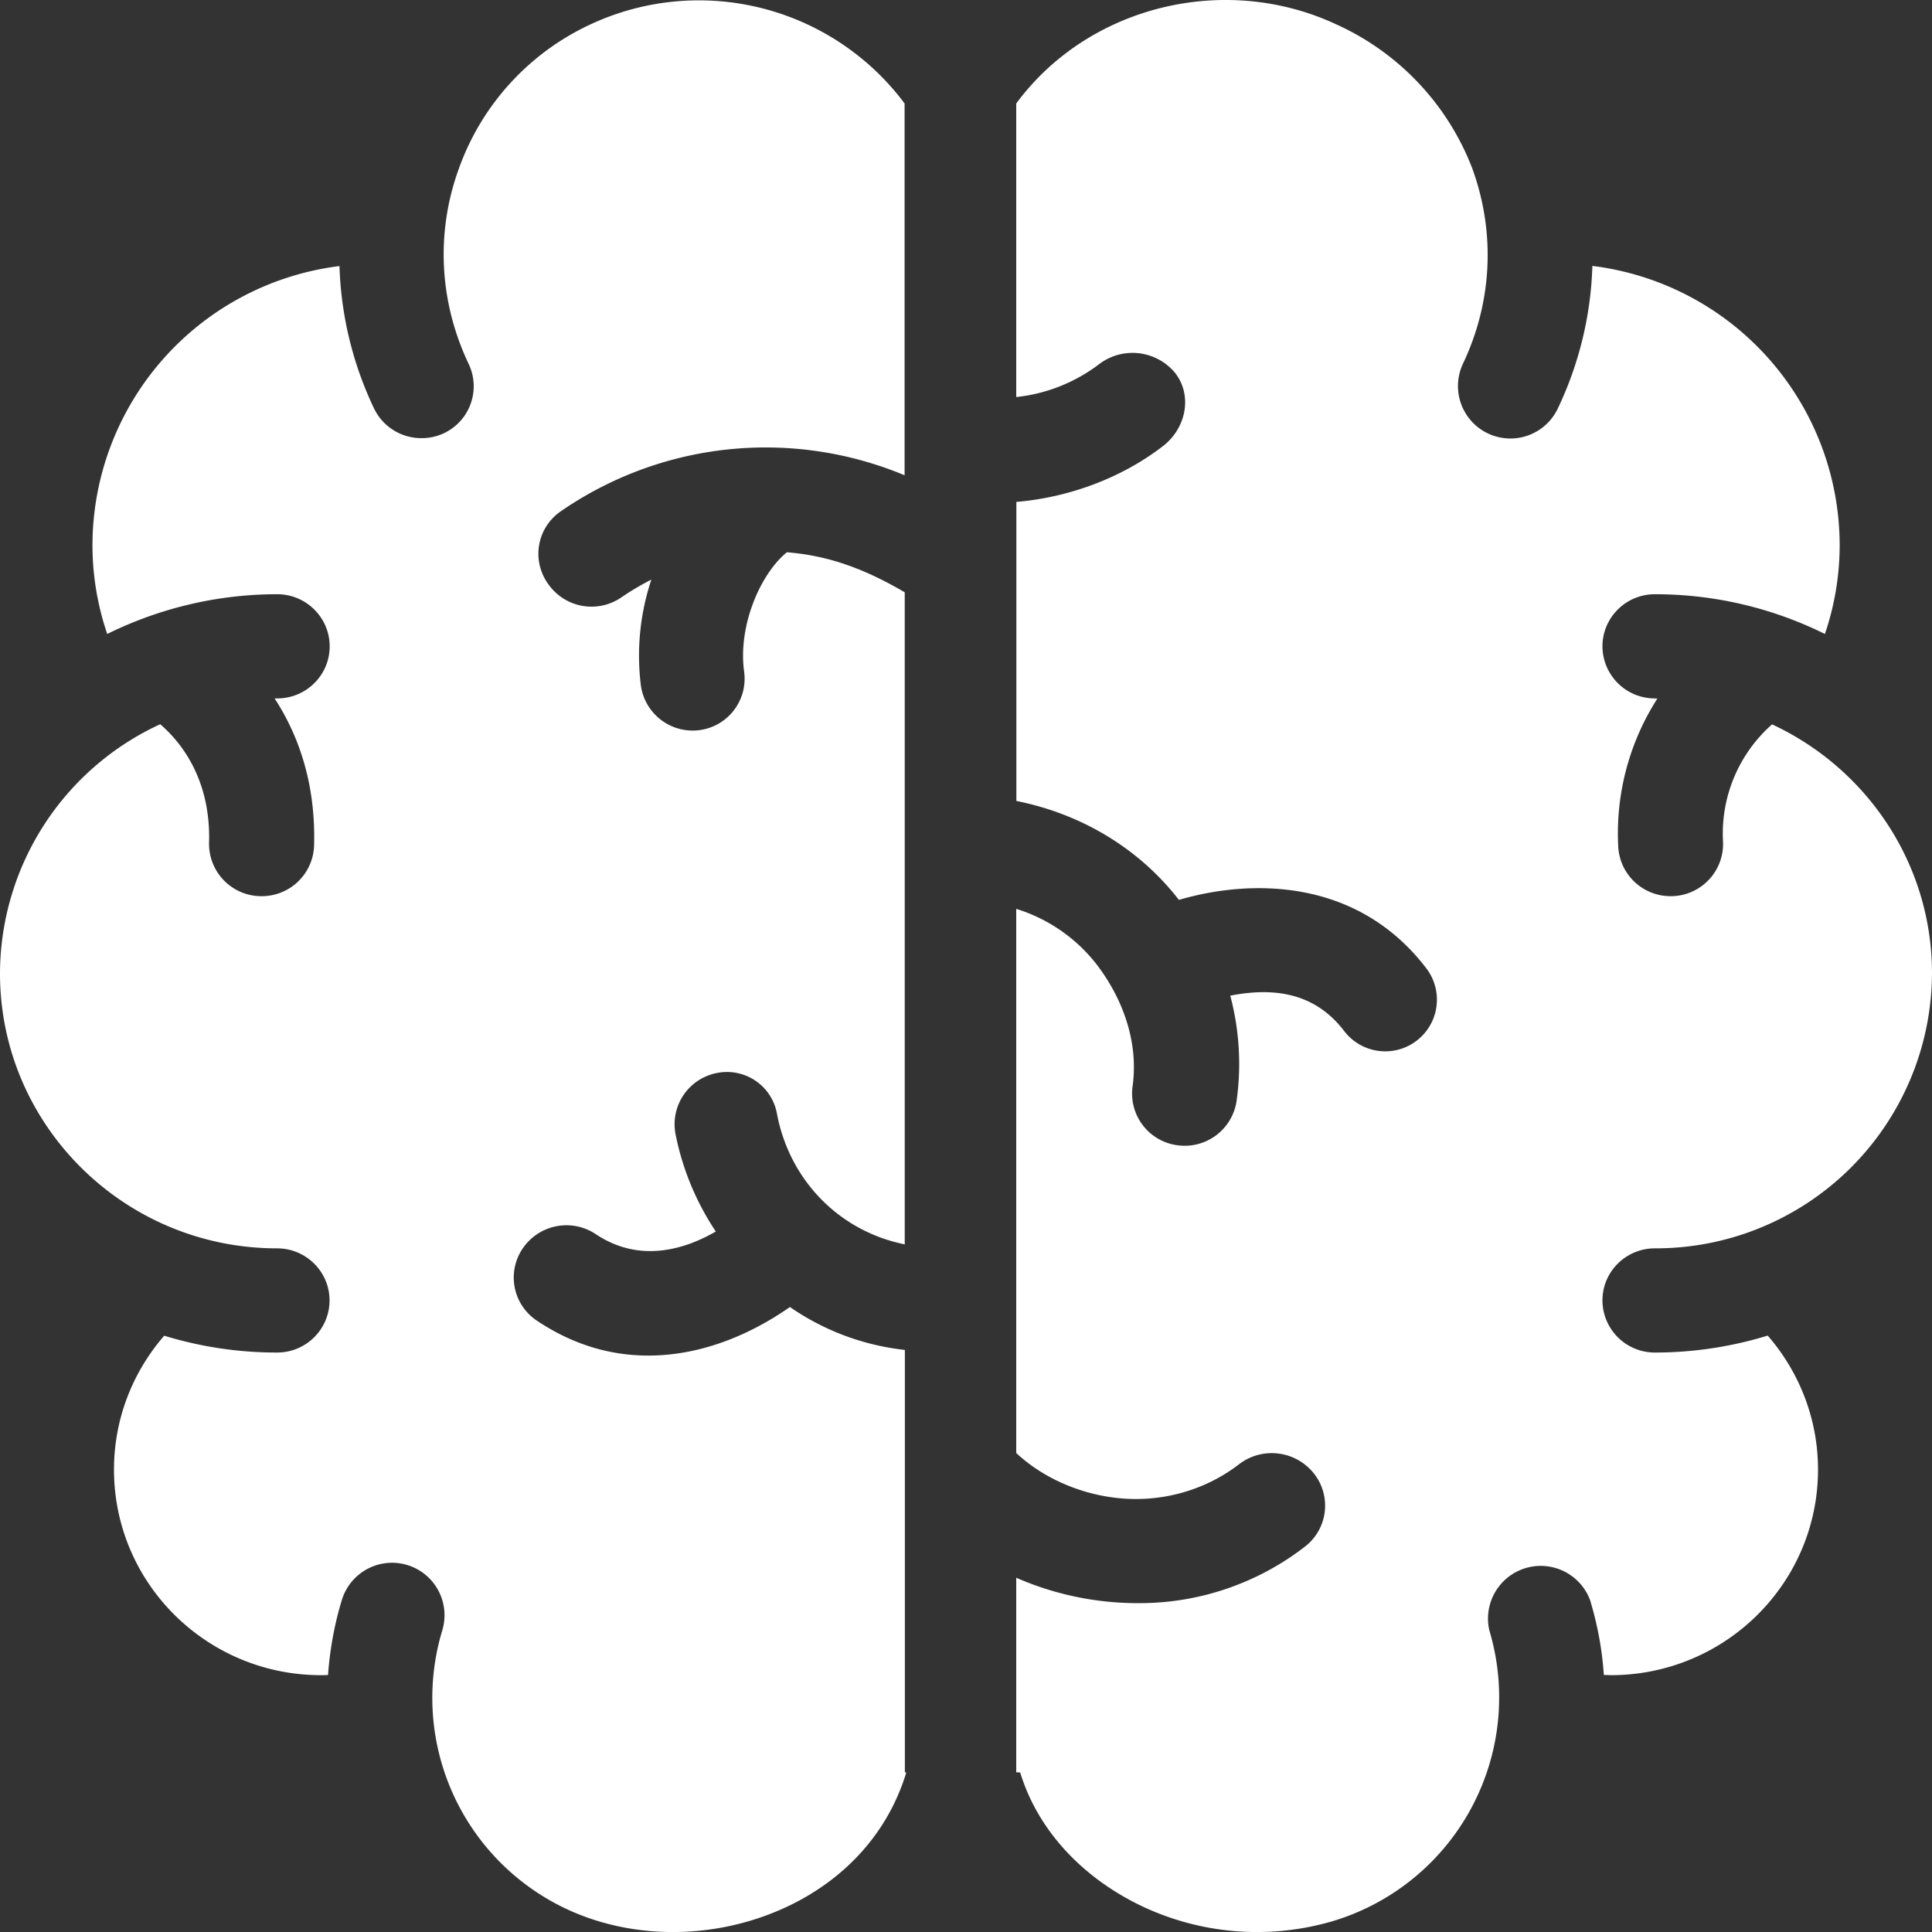 <svg width="14" height="14" fill="none" xmlns="http://www.w3.org/2000/svg"><rect width="100%" height="100%" fill="#333333" stroke="none"/><path d="M6.556.751a1.86 1.86 0 0 0-2.28-.573 1.83 1.83 0 0 0-.952 1.047c-.168.464-.14.966.072 1.412a.376.376 0 0 1-.342.538.38.38 0 0 1-.344-.216 2.58 2.58 0 0 1-.25-1.031 2.042 2.042 0 0 0-1.79 2.02c0 .226.038.443.107.646.371-.183.79-.288 1.232-.288.21 0 .38.17.38.378s-.17.377-.38.377H1.99c.167.257.299.606.286 1.066a.379.379 0 0 1-.38.367h-.011a.379.379 0 0 1-.37-.388c.013-.465-.208-.732-.354-.858A1.994 1.994 0 0 0 0 7.054c0 1.098.9 1.992 2.008 1.992.21 0 .38.17.38.377 0 .209-.17.378-.38.378a2.78 2.78 0 0 1-.818-.122c-.226.26-.364.6-.364.97 0 .824.672 1.49 1.501 1.49l.05-.001c.013-.18.045-.363.1-.543a.38.38 0 0 1 .728.219 1.69 1.69 0 0 0 1.136 2.109c.444.133.943.093 1.37-.11.432-.206.729-.55.856-.968l-.01-.003v-3.06a1.808 1.808 0 0 1-.833-.311c-.264.185-.624.352-1.026.352-.262 0-.536-.071-.809-.254a.375.375 0 0 1-.1-.524.383.383 0 0 1 .528-.102c.32.214.648.109.87-.019a1.95 1.95 0 0 1-.292-.707.378.378 0 0 1 .302-.442.368.368 0 0 1 .434.3c.092.478.45.846.925.942V4.292c-.285-.167-.548-.266-.854-.29-.191.155-.355.531-.31.863a.376.376 0 0 1-.373.429.379.379 0 0 1-.375-.327A1.744 1.744 0 0 1 4.72 4.2c-.074.038-.146.08-.216.128a.382.382 0 0 1-.53-.094.373.373 0 0 1 .084-.525 2.614 2.614 0 0 1 2.497-.265V.751zm6.254 8.927a2.78 2.78 0 0 1-.818.123.379.379 0 0 1-.38-.378c0-.208.17-.377.38-.377A2.002 2.002 0 0 0 14 7.054c0-.798-.475-1.487-1.159-1.805a1.056 1.056 0 0 0-.355.857.379.379 0 0 1-.37.388h-.01a.379.379 0 0 1-.38-.367 1.81 1.81 0 0 1 .284-1.065l-.018-.001a.379.379 0 0 1-.38-.377c0-.209.17-.378.38-.378.443 0 .86.104 1.232.288.069-.203.107-.42.107-.647a2.042 2.042 0 0 0-1.792-2.02 2.58 2.58 0 0 1-.25 1.032.38.38 0 0 1-.688-.323c.212-.446.237-.947.069-1.412A1.888 1.888 0 0 0 9.684.177C8.878-.2 7.887.041 7.364.75v2.127a1.2 1.2 0 0 0 .603-.24.4.4 0 0 1 .548.065c.129.165.079.402-.087.53-.3.232-.683.373-1.063.405v2.167c.475.095.89.346 1.178.717.51-.15 1.287-.165 1.792.495a.374.374 0 1 1-.594.456c-.164-.215-.39-.306-.691-.277a1.294 1.294 0 0 0-.135.02c.065.245.082.503.046.761a.38.38 0 0 1-.429.323.378.378 0 0 1-.325-.426c.044-.316-.066-.63-.26-.884a1.18 1.18 0 0 0-.583-.403v3.943c.19.178.452.292.714.324.32.04.648-.047.901-.243a.39.39 0 0 1 .541.066.375.375 0 0 1-.062.53 1.958 1.958 0 0 1-1.202.411 2.199 2.199 0 0 1-.892-.184v1.41s.029 0 .029.002c.128.418.45.762.882.968a1.95 1.95 0 0 0 1.377.11 1.693 1.693 0 0 0 1.14-2.11.382.382 0 0 1 .73-.219c.055.181.088.363.1.543l.05.002c.83 0 1.502-.667 1.502-1.49 0-.37-.138-.71-.364-.97z" fill="#fff"/></svg>